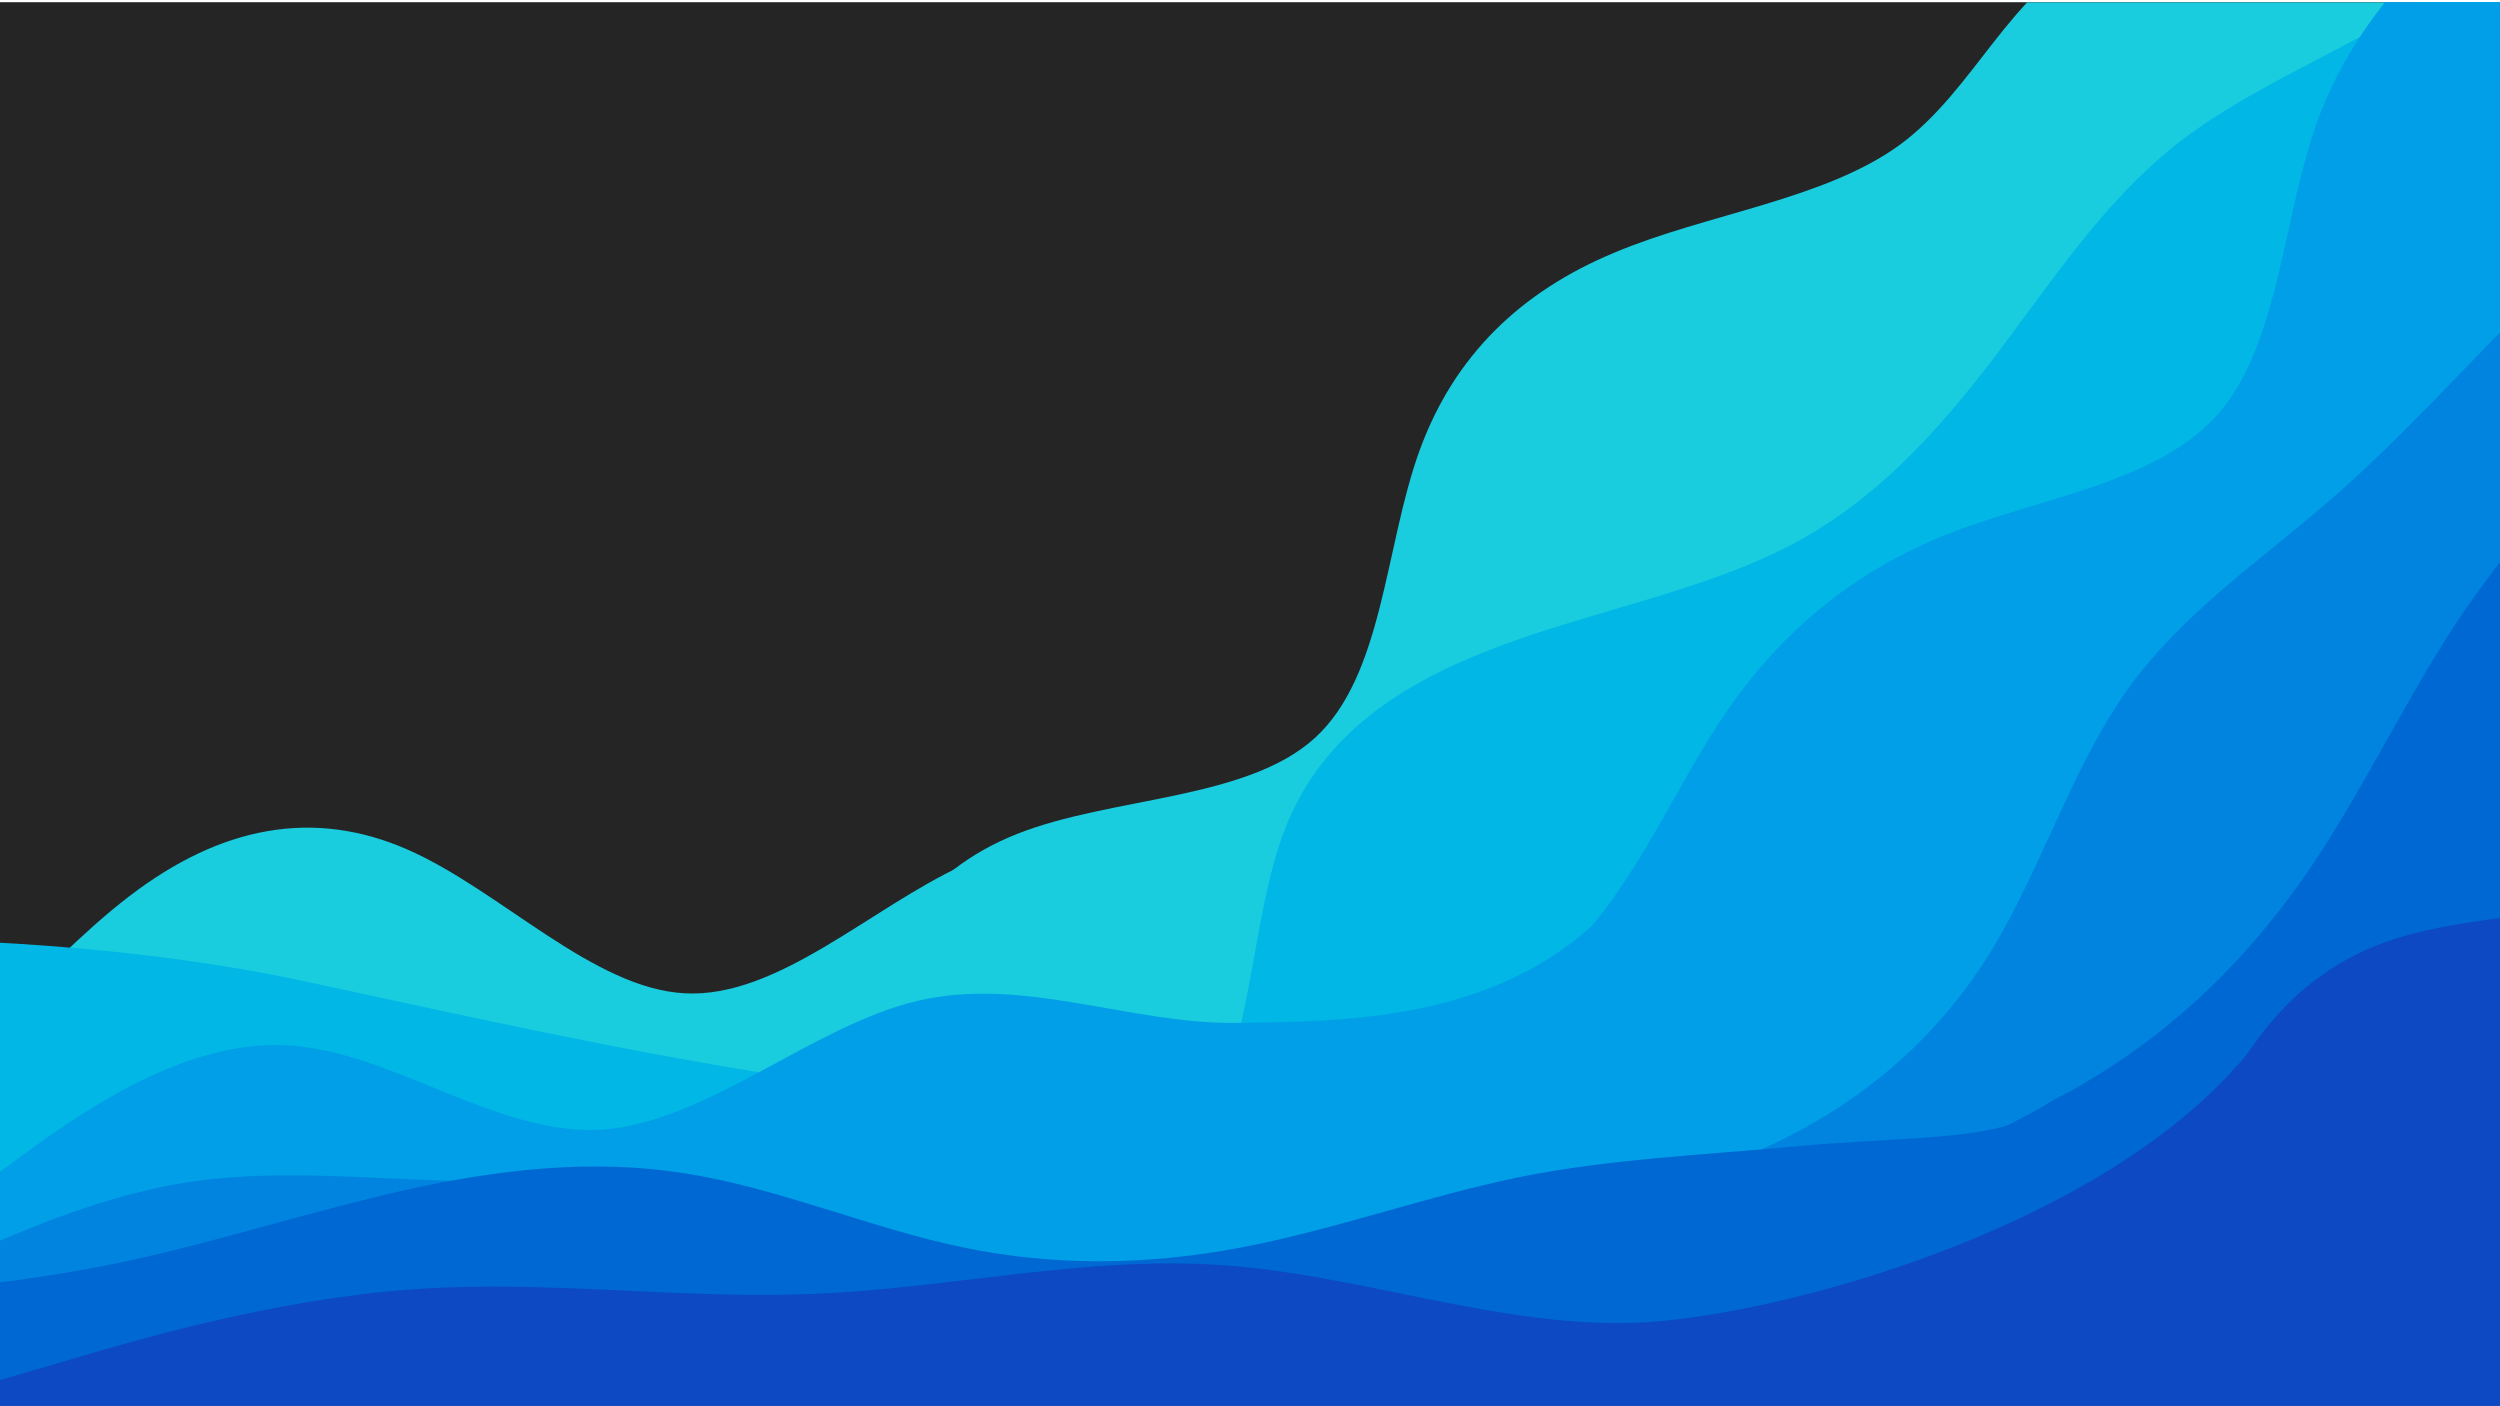 <svg width="4552" height="2560" viewBox="0 0 4552 2560" fill="none" xmlns="http://www.w3.org/2000/svg">
<g clip-path="url(#clip0_2_46)" filter="url(#filter0_i_2_46)">
<path d="M4552 0H0V2560H4552V0Z" fill="#252525"/>
<g filter="url(#filter1_d_2_46)">
<path d="M1042.55 2845.19L1137.77 2820.75C1233.33 2795.98 1423.77 2747.11 1497.57 2583.23C1571.37 2419.35 1528.53 2140.45 1555.81 1930.43C1582.49 1719.82 1679.89 1578.67 1851.58 1510.53C2023.27 1442.4 2269.78 1449.14 2394.28 1335.54C2518.78 1221.93 2521.27 987.995 2584.33 813.465C2647.4 638.935 2769.84 522.631 2939.15 452.13C3107.86 381.038 3322.16 355.832 3459.78 255.244C3596.8 154.066 3657.74 -21.903 3816.84 -101.194C3975.93 -180.486 4234.36 -161.919 4363.32 -153.563L4492.54 -144.279L5870.32 1222.18L5810.89 1282.11C5751.12 1342.37 5632.25 1462.23 5513.71 1581.74C5395.18 1701.26 5276.98 1820.44 5158.44 1939.96C5039.91 2059.47 4921.04 2179.33 4801.84 2299.52C4682.64 2419.71 4563.77 2539.56 4445.23 2659.08C4326.7 2778.59 4208.5 2897.77 4089.96 3017.29C3971.43 3136.81 3852.56 3256.66 3733.36 3376.85C3614.15 3497.04 3495.28 3616.89 3376.75 3736.41C3258.22 3855.93 3140.01 3975.11 3021.48 4094.62C2902.95 4214.14 2784.08 4333.99 2724.31 4394.26L2664.87 4454.18L1042.55 2845.19Z" fill="#19CCDE"/>
</g>
<g filter="url(#filter2_d_2_46)">
<path d="M-776 1903.99L-691.598 1954.39C-606.723 2004.8 -437.919 2105.6 -269.59 2042.6C-101.261 1979.59 66.594 1752.78 234.923 1624.26C403.253 1494.89 572.056 1464.65 741.333 1538.57C910.611 1612.5 1079.41 1792.27 1247.74 1800.67C1416.07 1809.07 1583.93 1646.1 1752.26 1567.98C1920.59 1489.85 2089.39 1494.89 2258.67 1565.46C2427.94 1635.18 2596.75 1769.59 2765.08 1796.47C2933.41 1822.51 3101.26 1741.86 3269.59 1798.99C3437.92 1856.11 3606.72 2052.68 3691.6 2150.12L3776 2248.41V4188.9H3691.6C3606.72 4188.9 3437.92 4188.9 3269.59 4188.9C3101.26 4188.9 2933.41 4188.9 2765.08 4188.9C2596.75 4188.9 2427.94 4188.9 2258.67 4188.9C2089.39 4188.9 1920.59 4188.9 1752.26 4188.9C1583.93 4188.9 1416.07 4188.9 1247.74 4188.9C1079.41 4188.9 910.611 4188.9 741.333 4188.9C572.056 4188.9 403.253 4188.9 234.923 4188.9C66.594 4188.9 -101.261 4188.9 -269.59 4188.9C-437.919 4188.9 -606.723 4188.9 -691.598 4188.9H-776V1903.99Z" fill="#19CCDE"/>
</g>
<path d="M1260.71 2566.46L1322.74 2509.12C1384.76 2451.12 1508.82 2336.45 1680.81 2270.39C1852.8 2204.33 2073.4 2187.54 2178.35 2054.44C2283.3 1921.33 2273.26 1672.57 2341.34 1501.25C2409.74 1330.27 2555.92 1237.72 2729.26 1173C2902.25 1107.94 3102.74 1071.05 3258.97 989.23C3415.55 907.748 3528.2 781.681 3631.81 645.894C3735.08 509.77 3828.97 364.932 3961.74 259.649C4094.84 154.702 4267.17 89.646 4412.01 -3.569C4556.51 -97.119 4673.86 -218.493 4732.54 -279.85L4791.21 -340.536L5384.56 252.805L5324.87 312.486C5264.86 372.502 5145.5 491.864 5026.47 610.891C4907.44 729.918 4788.75 848.609 4669.72 967.636C4550.7 1086.66 4431.34 1206.02 4311.64 1325.72C4191.94 1445.42 4072.58 1564.78 3953.55 1683.81C3834.53 1802.83 3715.83 1921.53 3596.81 2040.55C3477.78 2159.58 3358.42 2278.94 3238.72 2398.64C3119.02 2518.34 2999.66 2637.7 2880.64 2756.72C2761.61 2875.75 2642.92 2994.44 2523.89 3113.47C2404.86 3232.5 2285.5 3351.86 2225.49 3411.87L2165.81 3471.56L1260.71 2566.46Z" fill="#00B7E6"/>
<path d="M-431 1700.53L-265.998 1703.68C-100.068 1706.38 229.936 1712.67 559.014 1783.74C888.091 1854.81 1223.02 1929.43 1545.32 1972.66C1847.86 2013.24 2300.22 2095.97 2552.4 1676.81C2901.47 1096.62 3103.56 971.907 3432.64 1044.78C3761.72 1117.19 4182.58 1933.08 4511.65 1983.01C4840.73 2033.38 5170.74 2024.39 5501.67 2002.8C5832.6 1980.76 6162.6 1946.57 6491.68 1965.01C6820.76 1983.91 7148.91 2055.87 7477.99 2090.51C7807.06 2124.69 8137.07 2122 8303 2120.2L8468 2118.85V2915H8303C8137.07 2915 7807.06 2915 7477.99 2915C7148.91 2915 6820.76 2915 6491.68 2915C6162.6 2915 5832.6 2915 5501.67 2915C5170.74 2915 4840.73 2915 4511.65 2915C4182.58 2915 3854.42 2915 3525.35 2915C3196.27 2915 2866.27 2915 2535.33 2915C2204.4 2915 1874.4 2915 1545.32 2915C1216.24 2915 888.091 2915 559.014 2915C229.936 2915 -100.068 2915 -265.998 2915H-431L-431 1700.53Z" fill="#00B7E6"/>
<path d="M1617.46 3330.21L1636.24 3229.63C1655.7 3129.05 1693.26 2927.89 1816.98 2813.56C1940.37 2698.89 2149.57 2670.71 2262.56 2545.65C2375.22 2420.25 2392 2198.31 2485.22 2052.13C2578.77 1906.29 2748.41 1837.21 2866.43 1717.18C2984.12 1596.81 3050.52 1425.83 3148.09 1285.34C3246 1145.2 3375.42 1035.89 3547.07 968.156C3718.73 900.418 3931.95 874.918 4041.59 746.505C4150.9 617.757 4156.96 386.431 4221.01 212.428C4285.39 38.76 4408.11 -77.249 4469.8 -135.59L4531.16 -193.594L5315.57 590.823L5255.89 650.504C5195.88 710.52 5076.51 829.882 4957.49 948.909C4838.46 1067.94 4719.77 1186.63 4600.74 1305.65C4481.72 1424.68 4362.35 1544.04 4242.66 1663.74C4122.96 1783.44 4003.6 1902.8 3884.57 2021.83C3765.54 2140.85 3646.85 2259.54 3527.83 2378.57C3408.8 2497.6 3289.44 2616.96 3169.74 2736.66C3050.04 2856.35 2930.68 2975.72 2811.65 3094.74C2692.63 3213.77 2573.94 3332.46 2454.91 3451.49C2335.88 3570.51 2216.52 3689.88 2156.5 3749.89L2096.82 3809.57L1617.46 3330.21Z" fill="#009FE7"/>
<path d="M-60 2173.74L36.25 2102.91C133.04 2032.66 325.54 1890.99 517.499 1899.12C709.458 1906.67 900.876 2063.43 1092.83 2052.98C1284.79 2041.95 1477.29 1864.28 1670.33 1818.42C1863.37 1773.13 2055.87 1860.22 2247.83 1858.48C2439.79 1856.15 2701.61 1856.19 2895.49 1684.7C3106.6 1497.97 3207.63 1709.26 3400.67 1799.26C3593.71 1889.25 3786.21 2051.82 3978.17 2035.56C4170.12 2018.72 4361.54 1823.64 4553.5 1728.42C4745.46 1633.78 4937.96 1639.59 5034.75 1642.49L5131 1645.4V3004H5034.75C4937.96 3004 4745.46 3004 4553.5 3004C4361.54 3004 4170.12 3004 3978.17 3004C3786.21 3004 3593.71 3004 3400.67 3004C3207.63 3004 3015.13 3004 2823.17 3004C2631.21 3004 2439.79 3004 2247.83 3004C2055.87 3004 1863.37 3004 1670.33 3004C1477.29 3004 1284.79 3004 1092.83 3004C900.876 3004 709.458 3004 517.499 3004C325.54 3004 133.04 3004 36.25 3004H-60L-60 2173.74Z" fill="#009FE7"/>
<path d="M1797.39 3469.14L1829.24 3381.63C1861.1 3293.46 1924.82 3118.45 2023.06 2978.64C2121.3 2838.83 2254.74 2734.89 2375.78 2617.87C2497.16 2501.19 2606.46 2371.77 2757 2282.92C2907.2 2193.72 3098.3 2146.1 3255.88 2065.62C3413.45 1985.15 3537.51 1871.82 3627.71 1723.96C3717.57 1575.77 3773.24 1392.72 3872.82 1252.91C3972.41 1113.1 4115.23 1017.2 4242.64 906.553C4370.05 795.907 4482.04 670.511 4601.06 551.485C4720.09 432.458 4846.16 319.8 4909.52 263.136L4972.56 206.808L5472.04 706.287L5412.36 765.968C5352.34 825.984 5232.98 945.346 5113.95 1064.37C4994.92 1183.4 4876.23 1302.09 4757.21 1421.12C4638.18 1540.14 4518.82 1659.51 4399.12 1779.2C4279.42 1898.9 4160.06 2018.26 4041.03 2137.29C3922.01 2256.32 3803.32 2375.01 3684.29 2494.03C3565.26 2613.06 3445.9 2732.42 3326.2 2852.12C3206.51 2971.82 3087.14 3091.18 2968.12 3210.21C2849.09 3329.23 2730.4 3447.92 2611.37 3566.95C2492.35 3685.98 2372.98 3805.34 2312.97 3865.36L2253.29 3925.04L1797.39 3469.14Z" fill="#0084DF"/>
<path d="M-182 2338.78L-97.598 2299.43C-12.723 2259.61 156.081 2180.91 324.41 2151.52C492.739 2122.13 660.594 2142.99 828.923 2145.83C997.253 2149.15 1166.06 2134.93 1335.33 2178.54C1504.61 2221.68 1673.41 2323.13 1841.74 2377.65C2010.07 2432.17 2177.93 2439.76 2346.26 2398.99C2514.59 2357.74 2699.33 2300.71 2854 2232C3018.83 2158.78 3190.75 2243.96 3359.08 2255.82C3527.41 2267.67 3695.26 2258.19 3863.59 2258.19C4031.92 2258.19 4200.72 2267.67 4285.6 2272.41L4370 2277.15V2983.52H4285.6C4200.72 2983.52 4031.92 2983.52 3863.59 2983.52C3695.26 2983.52 3527.41 2983.52 3359.08 2983.52C3190.75 2983.52 3021.94 2983.52 2852.67 2983.52C2683.39 2983.52 2514.59 2983.52 2346.26 2983.52C2177.93 2983.52 2010.07 2983.52 1841.74 2983.52C1673.41 2983.52 1504.61 2983.52 1335.33 2983.52C1166.06 2983.52 997.253 2983.52 828.923 2983.52C660.594 2983.52 492.739 2983.52 324.41 2983.52C156.081 2983.52 -12.723 2983.52 -97.598 2983.52H-182L-182 2338.78Z" fill="#0084DF"/>
<path d="M2134.57 3800.32L2192.9 3739.28C2251.1 3677.46 2367.75 3555.38 2479.07 3428.65C2590.4 3301.93 2697.32 3171.46 2790.54 3026.63C2883.75 2881.79 2964.18 2723.49 3057.16 2577.07C3150.59 2431.11 3256.37 2298.17 3394.41 2198.16C3532.01 2097.7 3702.32 2030.63 3846.25 1936.5C3990.18 1842.38 4107.73 1721.21 4204.79 1578.87C4301.84 1436.53 4377.74 1273.7 4472.31 1130.22C4567.34 987.197 4681.5 863.978 4789.21 733.631C4896.92 603.284 4998.17 465.809 5049.13 396.737L5099.75 328L5760.85 989.1L5701.17 1048.78C5641.15 1108.8 5521.79 1228.16 5402.76 1347.19C5283.74 1466.21 5165.05 1584.9 5046.02 1703.93C4926.99 1822.96 4807.63 1942.32 4687.93 2062.02C4568.24 2181.71 4448.87 2301.08 4329.85 2420.1C4210.82 2539.13 4092.13 2657.82 3973.1 2776.85C3854.08 2895.87 3734.71 3015.24 3615.02 3134.93C3495.32 3254.63 3375.96 3373.99 3256.93 3493.02C3137.9 3612.05 3019.21 3730.74 2900.19 3849.76C2781.16 3968.79 2661.8 4088.15 2601.78 4148.17L2542.1 4207.85L2134.57 3800.32Z" fill="#0068D3"/>
<path d="M-776 2374.61L-691.598 2372.68C-606.723 2370.12 -437.919 2366.28 -269.59 2355.39C-101.261 2344.51 66.594 2327.86 234.923 2291.36C403.253 2254.86 572.056 2199.79 741.333 2162C910.611 2124.86 1079.41 2105.65 1247.74 2132.55C1416.07 2158.8 1583.93 2231.8 1752.26 2267.02C1920.59 2302.24 2089.39 2299.68 2258.67 2267.66C2427.94 2235.65 2596.75 2174.17 2765.08 2139.59C2933.41 2105.65 3101.26 2099.25 3269.59 2083.24C3437.92 2067.23 3627 2072 3691.6 2028.81L3741 1997.5L3785 1976L3776 2950.94H3691.6C3606.72 2950.94 3437.92 2950.94 3269.59 2950.94C3101.26 2950.94 2933.41 2950.94 2765.08 2950.94C2596.75 2950.94 2427.94 2950.94 2258.67 2950.94C2089.39 2950.94 1920.59 2950.94 1752.26 2950.94C1583.93 2950.94 1416.07 2950.94 1247.74 2950.94C1079.41 2950.94 910.611 2950.94 741.333 2950.94C572.056 2950.94 403.253 2950.94 234.923 2950.94C66.594 2950.94 -101.261 2950.94 -269.59 2950.94C-437.919 2950.94 -606.723 2950.94 -691.598 2950.94H-776V2374.61Z" fill="#0068D3"/>
<path d="M2429.69 4087.44L2463.73 4002.12C2497.33 3915.69 2565.41 3745.05 2671.23 3612.81C2777.05 3480.58 2922.16 3388.3 3033.42 3261.51C3144.67 3134.71 3222.08 2973.39 3354.99 2866.9C3487.89 2760.41 3674.07 2707.87 3786.88 2582.63C3899.69 2457.38 3937.58 2257.89 4005.33 2087.59C4072.31 1916.51 4168.36 1773.84 4344.77 1710.86C4521.96 1648.65 4778.06 1666.03 4943.71 1593.62C5109.35 1521.21 5184.53 1359.01 5247.62 1184.04C5310.71 1009.08 5363.25 822.898 5389.09 728.697L5415.36 635.609L6060.21 1280.46L6000.53 1340.14C5940.51 1400.15 5821.15 1519.52 5702.12 1638.54C5583.1 1757.57 5464.4 1876.26 5345.38 1995.29C5226.35 2114.32 5106.99 2233.68 4987.29 2353.37C4867.59 2473.07 4748.23 2592.43 4629.21 2711.46C4510.18 2830.49 4391.49 2949.18 4272.46 3068.21C4153.43 3187.23 4034.07 3306.59 3914.37 3426.29C3794.68 3545.99 3675.32 3665.35 3556.29 3784.38C3437.26 3903.4 3318.57 4022.1 3199.54 4141.12C3080.52 4260.15 2961.15 4379.51 2901.14 4439.53L2841.46 4499.21L2429.69 4087.44Z" fill="#0C49C2"/>
<path d="M0 2508.82L124.211 2472.57C249.119 2435.22 497.54 2362.72 745.264 2344.05C992.987 2325.37 1240.01 2362.72 1487.74 2351.74C1735.46 2340.75 1983.88 2281.43 2233 2300.11C2482.12 2318.78 2730.54 2413.25 2978.26 2404.46C3225.99 2395.67 3855.5 2232.5 4112.5 1888.5C4484.26 1785.07 4216.88 2095.81 4466 2176C4715.12 2257.29 4963.54 2457.19 5211.26 2523.09C5458.99 2589 5706.01 2527.49 5953.74 2448.4C6201.46 2369.31 6449.88 2274.84 6574.79 2226.51L6699 2179.28V3091H6574.79C6449.88 3091 6201.46 3091 5953.74 3091C5706.01 3091 5458.99 3091 5211.26 3091C4963.54 3091 4715.12 3091 4466 3091C4216.88 3091 3968.46 3091 3720.74 3091C3473.01 3091 3225.99 3091 2978.26 3091C2730.54 3091 2482.12 3091 2233 3091C1983.88 3091 1735.46 3091 1487.74 3091C1240.01 3091 992.987 3091 745.264 3091C497.54 3091 249.119 3091 124.211 3091H0L0 2508.82Z" fill="#0C49C2"/>
</g>
<defs>
<filter id="filter0_i_2_46" x="0" y="0" width="4552" height="2564" filterUnits="userSpaceOnUse" color-interpolation-filters="sRGB">
<feFlood flood-opacity="0" result="BackgroundImageFix"/>
<feBlend mode="normal" in="SourceGraphic" in2="BackgroundImageFix" result="shape"/>
<feColorMatrix in="SourceAlpha" type="matrix" values="0 0 0 0 0 0 0 0 0 0 0 0 0 0 0 0 0 0 127 0" result="hardAlpha"/>
<feOffset dy="4"/>
<feGaussianBlur stdDeviation="2"/>
<feComposite in2="hardAlpha" operator="arithmetic" k2="-1" k3="1"/>
<feColorMatrix type="matrix" values="0 0 0 0 0 0 0 0 0 0 0 0 0 0 0 0 0 0 0.25 0"/>
<feBlend mode="normal" in2="shape" result="effect1_innerShadow_2_46"/>
</filter>
<filter id="filter1_d_2_46" x="1032.55" y="-167.589" width="4847.77" height="4635.77" filterUnits="userSpaceOnUse" color-interpolation-filters="sRGB">
<feFlood flood-opacity="0" result="BackgroundImageFix"/>
<feColorMatrix in="SourceAlpha" type="matrix" values="0 0 0 0 0 0 0 0 0 0 0 0 0 0 0 0 0 0 127 0" result="hardAlpha"/>
<feOffset dy="4"/>
<feGaussianBlur stdDeviation="5"/>
<feComposite in2="hardAlpha" operator="out"/>
<feColorMatrix type="matrix" values="0 0 0 0 0 0 0 0 0 0 0 0 0 0 0 0 0 0 0.25 0"/>
<feBlend mode="normal" in2="BackgroundImageFix" result="effect1_dropShadow_2_46"/>
<feBlend mode="normal" in="SourceGraphic" in2="effect1_dropShadow_2_46" result="shape"/>
</filter>
<filter id="filter2_d_2_46" x="-780" y="1499" width="4560" height="2697.9" filterUnits="userSpaceOnUse" color-interpolation-filters="sRGB">
<feFlood flood-opacity="0" result="BackgroundImageFix"/>
<feColorMatrix in="SourceAlpha" type="matrix" values="0 0 0 0 0 0 0 0 0 0 0 0 0 0 0 0 0 0 127 0" result="hardAlpha"/>
<feOffset dy="4"/>
<feGaussianBlur stdDeviation="2"/>
<feComposite in2="hardAlpha" operator="out"/>
<feColorMatrix type="matrix" values="0 0 0 0 0 0 0 0 0 0 0 0 0 0 0 0 0 0 0.25 0"/>
<feBlend mode="normal" in2="BackgroundImageFix" result="effect1_dropShadow_2_46"/>
<feBlend mode="normal" in="SourceGraphic" in2="effect1_dropShadow_2_46" result="shape"/>
</filter>
<clipPath id="clip0_2_46">
<rect width="4552" height="2560" fill="white"/>
</clipPath>
</defs>
</svg>
